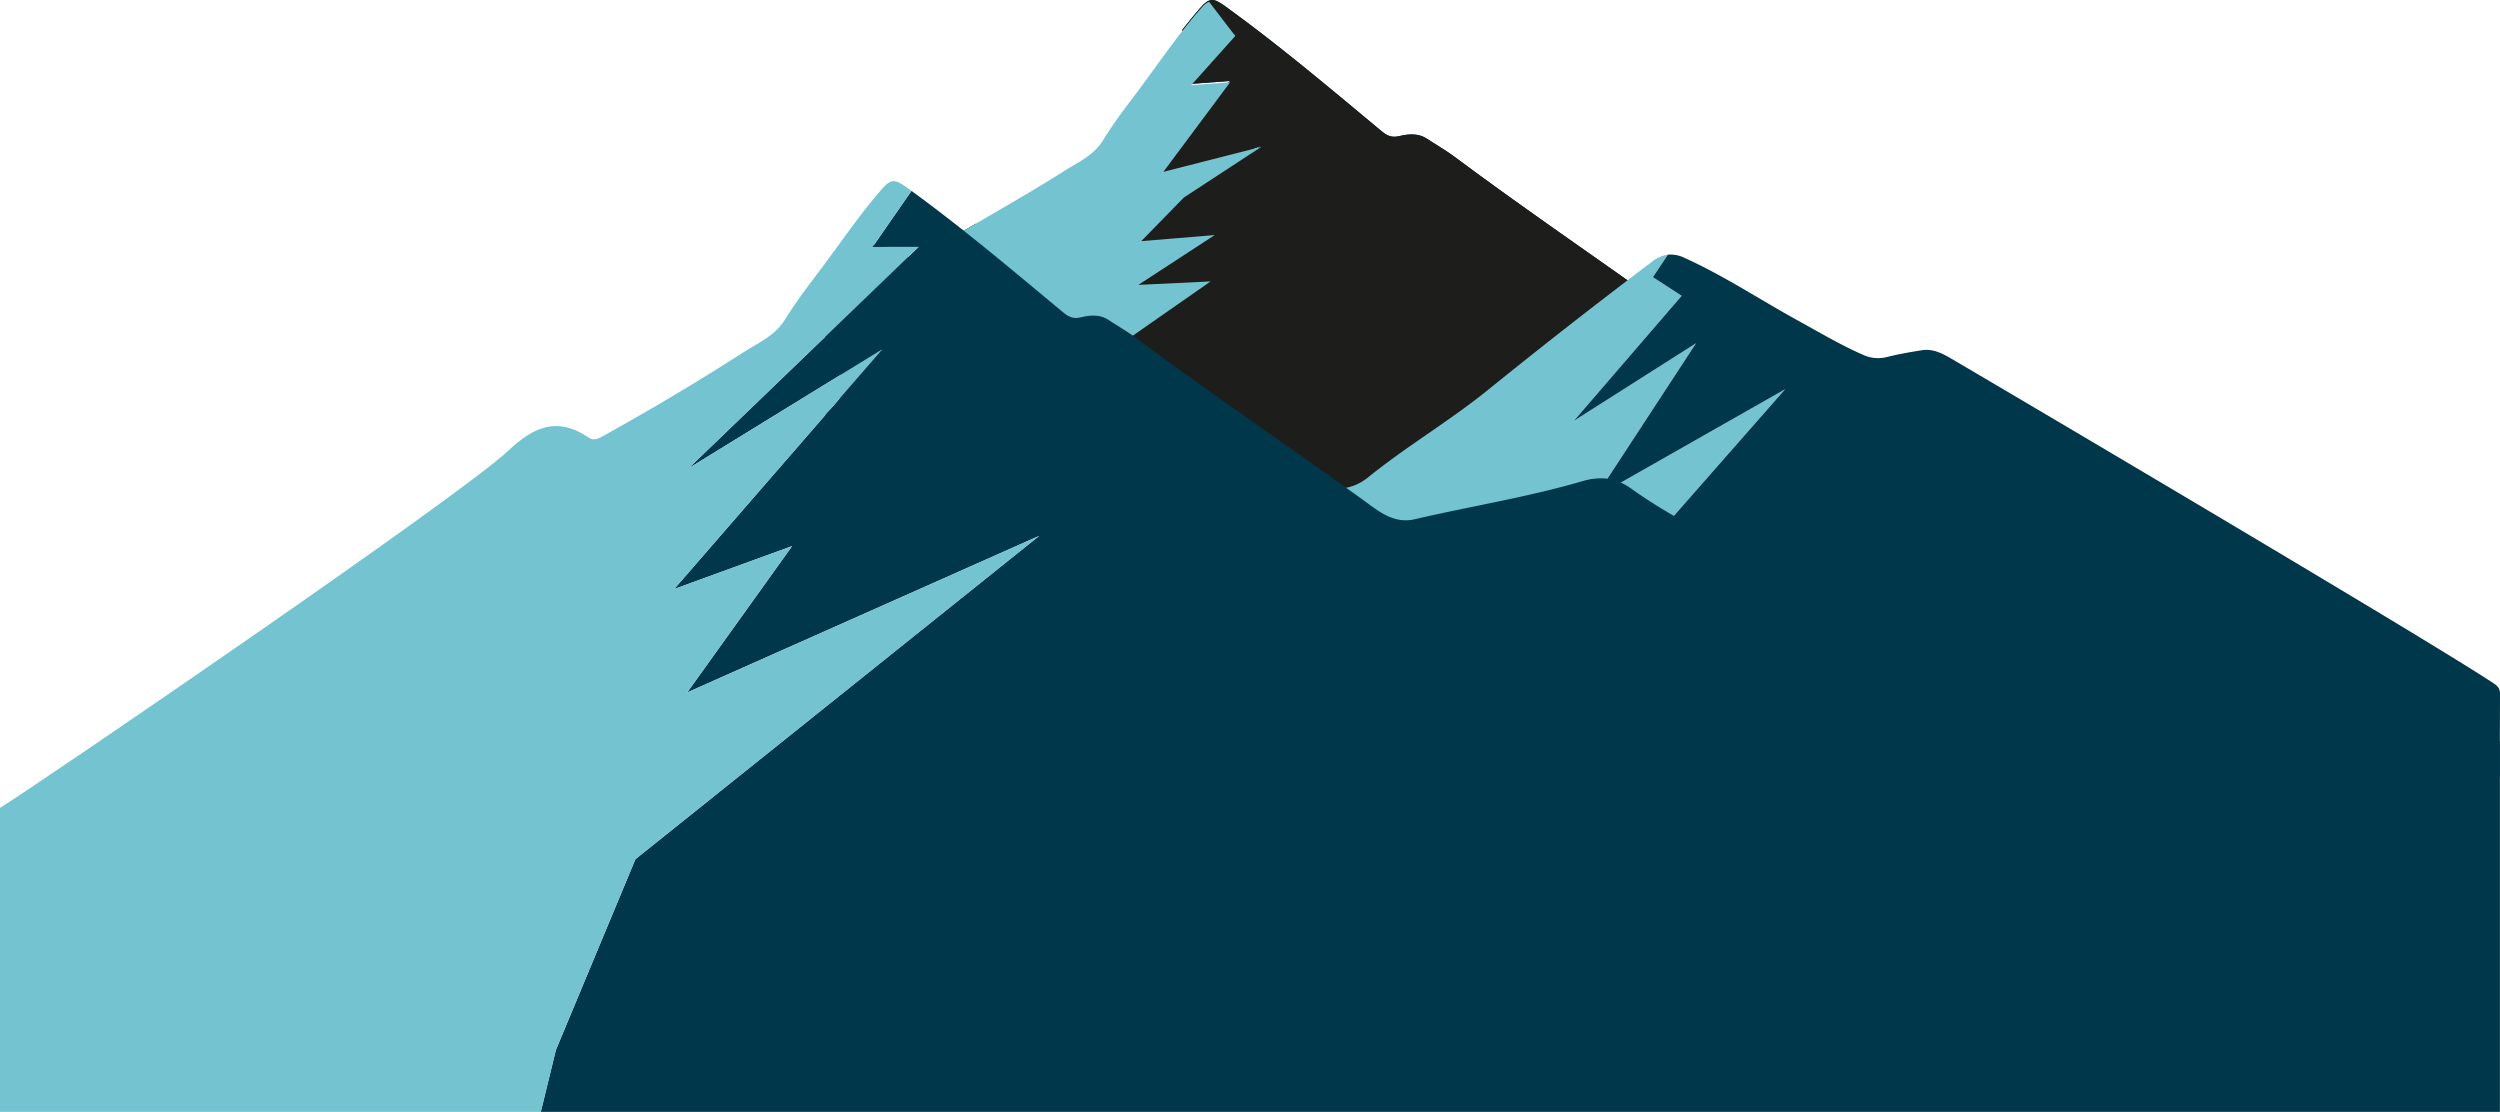 <svg id="montagne" xmlns="http://www.w3.org/2000/svg" xmlns:xlink="http://www.w3.org/1999/xlink" width="1920" height="853.924" viewBox="0 0 1920 853.924">
  <defs>
    <clipPath id="clip-path">
      <rect id="Rectangle_375" data-name="Rectangle 375" width="1920" height="852.924" fill="none"/>
    </clipPath>
    <clipPath id="clip-path-2">
      <path id="Tracé_2295" data-name="Tracé 2295" d="M570.09,0c-2.96.057-5.615,2.148-9.477,6.591q-3.094,3.56-6.081,7.2c-2.63,3.2-5.193,6.458-7.728,9.736l10.13-1.4,31.01,4.512-33.83,37.777L584,62.164l-53.57,43.981-14,46.077,91.56-40.44-32.019,19.962-27.493,18.944-23.682,24.246-68.287,3.076,12.515,25.269L484.2,237.521l9.021,30.448-65.406-9.021L388.906,222.3V171.75q-20.723,12.147-41.7,23.857c-3.529,1.958-7.132,4.07-11.031,1.436-23.995-16.205-41.831-9.062-62.14,10.08-36.391,34.3,41.591,83.391-.667,110.305,0,25.7-4.07,50.684-10.7,75.224a169.456,169.456,0,0,0,26.859,8.753c33.37,7.649,69.324,2.072,102.506-3.838,27.054-4.82,53.947-10.243,81.167-14.1,23.926-3.389,47.93-6.19,71.932-8.974s50.983,6.5,78.025,15.781c29.247,10.037,58.551,20.074,84.162,14.853,47.845-9.755,82.558-75.756,125.67-99.112,32.845-17.8,62.033-41.264,85.439-69.986-53.883-38.579-108.71-75.837-161.855-115.448-6.828-5.089-14.278-9.332-21.4-14.031-6.738-4.448-14.459-3.638-21.28-2-6.2,1.483-9.75-.636-13.853-4.047C661.859,68.8,624.009,36.69,583.851,7.452c-1.051-.767-2.089-1.555-3.142-2.316C576.154,1.846,573.1.052,570.339,0Z" transform="translate(-262.664)" fill="none"/>
    </clipPath>
    <linearGradient id="linear-gradient" x1="-0.821" y1="1.902" x2="-0.818" y2="1.902" gradientUnits="objectBoundingBox">
      <stop offset="0" stop-color="#00374b"/>
      <stop offset="1" stop-color="#1d1d1b"/>
    </linearGradient>
  </defs>
  <g id="Groupe_2087" data-name="Groupe 2087">
    <g id="Groupe_2086" data-name="Groupe 2086" clip-path="url(#clip-path)">
      <path id="Tracé_2294" data-name="Tracé 2294" d="M273.366,317.426c0,25.7-4.073,50.686-10.7,75.224a169.219,169.219,0,0,0,26.859,8.755c33.37,7.649,69.322,2.072,102.506-3.84,27.054-4.818,53.947-10.241,81.165-14.1,23.926-3.389,47.93-6.192,71.935-8.974,49.934-5.791,112.892,40.682,162.187,30.633,47.843-9.755,82.558-75.756,125.668-99.112,32.848-17.8,62.035-41.264,85.442-69.986-53.885-38.579-108.71-75.839-161.857-115.448-6.826-5.089-14.278-9.332-21.4-14.031-6.738-4.45-14.459-3.638-21.28-2.006-6.2,1.486-9.752-.636-13.856-4.044C661.862,68.8,624.006,36.691,583.853,7.454c-1.054-.767-2.091-1.555-3.147-2.316C571.1-1.8,568.158-2.09,560.611,6.592q-3.094,3.557-6.078,7.2c-2.632,3.2-5.193,6.458-7.73,9.733l10.13-1.393,31.013,4.509L554.113,64.419,584,62.165l-53.567,43.979-14.005,46.079,91.56-40.44-32.019,19.96-27.491,18.947-23.682,24.244-68.287,3.076,12.515,25.269L484.2,237.522l9.024,30.448-65.408-9.021L388.9,222.3V171.751q-20.72,12.143-41.7,23.855c-3.529,1.96-7.132,4.073-11.034,1.438-23.995-16.205-41.828-9.062-62.137,10.08-36.393,34.3,41.589,83.389-.667,110.3" transform="translate(360.737 -0.001)" fill="#00374b"/>
    </g>
  </g>
  <g id="Groupe_2089" data-name="Groupe 2089" transform="translate(623.401)">
    <g id="Groupe_2088" data-name="Groupe 2088" clip-path="url(#clip-path-2)">
      <rect id="Rectangle_376" data-name="Rectangle 376" width="710.591" height="461.97" transform="translate(-56.788 2.474) rotate(-4.453)" fill="url(#linear-gradient)"/>
    </g>
  </g>
  <g id="Groupe_2091" data-name="Groupe 2091" transform="translate(0 1)">
    <g id="Groupe_2090" data-name="Groupe 2090" clip-path="url(#clip-path)">
      <path id="Tracé_2296" data-name="Tracé 2296" d="M548.794,111.525l-59.512,38.907-32.719,33.5,56.42-4.661-58.658,38.261,55.478-2.665-75.777,52.848-65.406-9.021-38.907-36.652-23.947-37.73c22.426-13.141,68.572-39.481,90.452-53.524,11.117-7.134,23.691-12.337,31.219-24.643,7.609-12.441,16.445-24.178,25.3-35.8,11.829-15.534,32.943-46.369,48.685-64.005l2.689-3.047A16.345,16.345,0,0,1,506.947.935l1.735-.748,20.072,26.195L494.921,64.161l29.886-2.255-51.265,68.821Z" transform="translate(419.931 0.257)" fill="#73c3d0"/>
      <path id="Tracé_2297" data-name="Tracé 2297" d="M641.9,268.112l77.258-118.095-93.813,59.6L708.12,113.6,686.045,99.246l11.509-17.262a23.629,23.629,0,0,0-11.722,5.074q-64.309,48.5-126.917,99.153c-29.439,23.76-62.206,42.994-91.643,66.811-10.569,8.551-23.01,10.547-36.241,7.22-2.091-.527-4.194-.883-5.8.408-2.442,5.585,6.138,4.41,3.771,9.6-4.585,10.049,2.181,15.538,9.387,20.024,41.888,26.067,84.63,50.52,130.711,68.664,16.6,6.536,33.415,12.363,50.349,17.758L787.585,185.335Z" transform="translate(583.397 112.595)" fill="#73c3d0"/>
      <path id="Tracé_2298" data-name="Tracé 2298" d="M1219.365,411.473c-47.845-31.974-368.09-221-417.8-250.126-6.662-3.9-13.644-7.168-21.609-5.9-8.988,1.424-17.976,3.026-26.8,5.2a27.316,27.316,0,0,1-18.391-1.687c-17.33-7.578-33.548-17.247-50.062-26.326-29.057-15.975-56.745-34.426-87.065-48.13a24.12,24.12,0,0,0-12.726-2.452L573.4,99.314l22.075,14.347L512.7,209.683l93.815-59.6-77.258,118.1L674.943,185.4,506.808,376.76c39.066,12.446,78.87,22.331,118.885,31.461A1181.192,1181.192,0,0,0,758.671,430.69c23.371,2.585,46.758,4.732,70.212,5.988,40.241,2.157,353.809,53.071,394.289,48.524a23.983,23.983,0,0,0,.653-3.8c.038-55.929,0-6.026.135-61.955.01-3.88-1.479-5.891-4.595-7.975" transform="translate(696.04 112.527)" fill="#00374b"/>
      <path id="Tracé_2299" data-name="Tracé 2299" d="M1679.584,483.8c-35.7-5.513-343.772-60.991-378.941-63.721-21.273-1.649-42.512-3.7-63.751-5.746a34.236,34.236,0,0,1-13.673-4.787c-40.257-22.882-80.18-46.409-121.109-68.028-30.467-16.094-61.373-31.243-89.469-51.374-11.625-8.331-23.428-10.032-37.658-5.865-42.27,12.377-85.869,19.239-128.73,29.233-16.336,3.807-27.942-6.28-39.621-14.717-57.839-41.774-117.017-81.675-174.235-124.32-6.826-5.086-14.278-9.33-21.4-14.029-6.74-4.45-14.459-3.638-21.282-2.005-6.2,1.483-9.75-.638-13.853-4.044-38.178-31.7-76.031-63.813-116.186-93.051L429.8,104.411h35.318L288.525,274.378l149-91.605L277.489,367.089l90.5-32.943L287.421,446.555l270.4-120.3L247.689,574.582,186.583,721.14,175,768.67H1679.584Z" transform="translate(240.34 84.254)" fill="#00374b"/>
      <path id="Tracé_2300" data-name="Tracé 2300" d="M798.165,330.565l-270.4,120.3L608.33,338.459l-90.5,32.943L677.863,187.085l-149,91.608,176.589-169.97H670.138l29.881-43.06c-1.054-.767-2.089-1.555-3.145-2.319-9.605-6.935-12.548-7.225-20.1,1.457-17.615,20.257-32.444,42.678-48.687,64.005-8.853,11.625-17.687,23.364-25.3,35.8-7.528,12.306-20.1,17.508-31.222,24.643q-53.034,34.038-108.2,64.563c-3.529,1.96-7.134,4.073-11.034,1.438-23.995-16.205-41.831-9.064-62.14,10.08C353.807,299.633,42.256,512.656,0,539.57V772.982H415.339l11.585-47.529L488.029,578.9Z" transform="translate(0 79.942)" fill="#73c3d0"/>
    </g>
  </g>
</svg>
